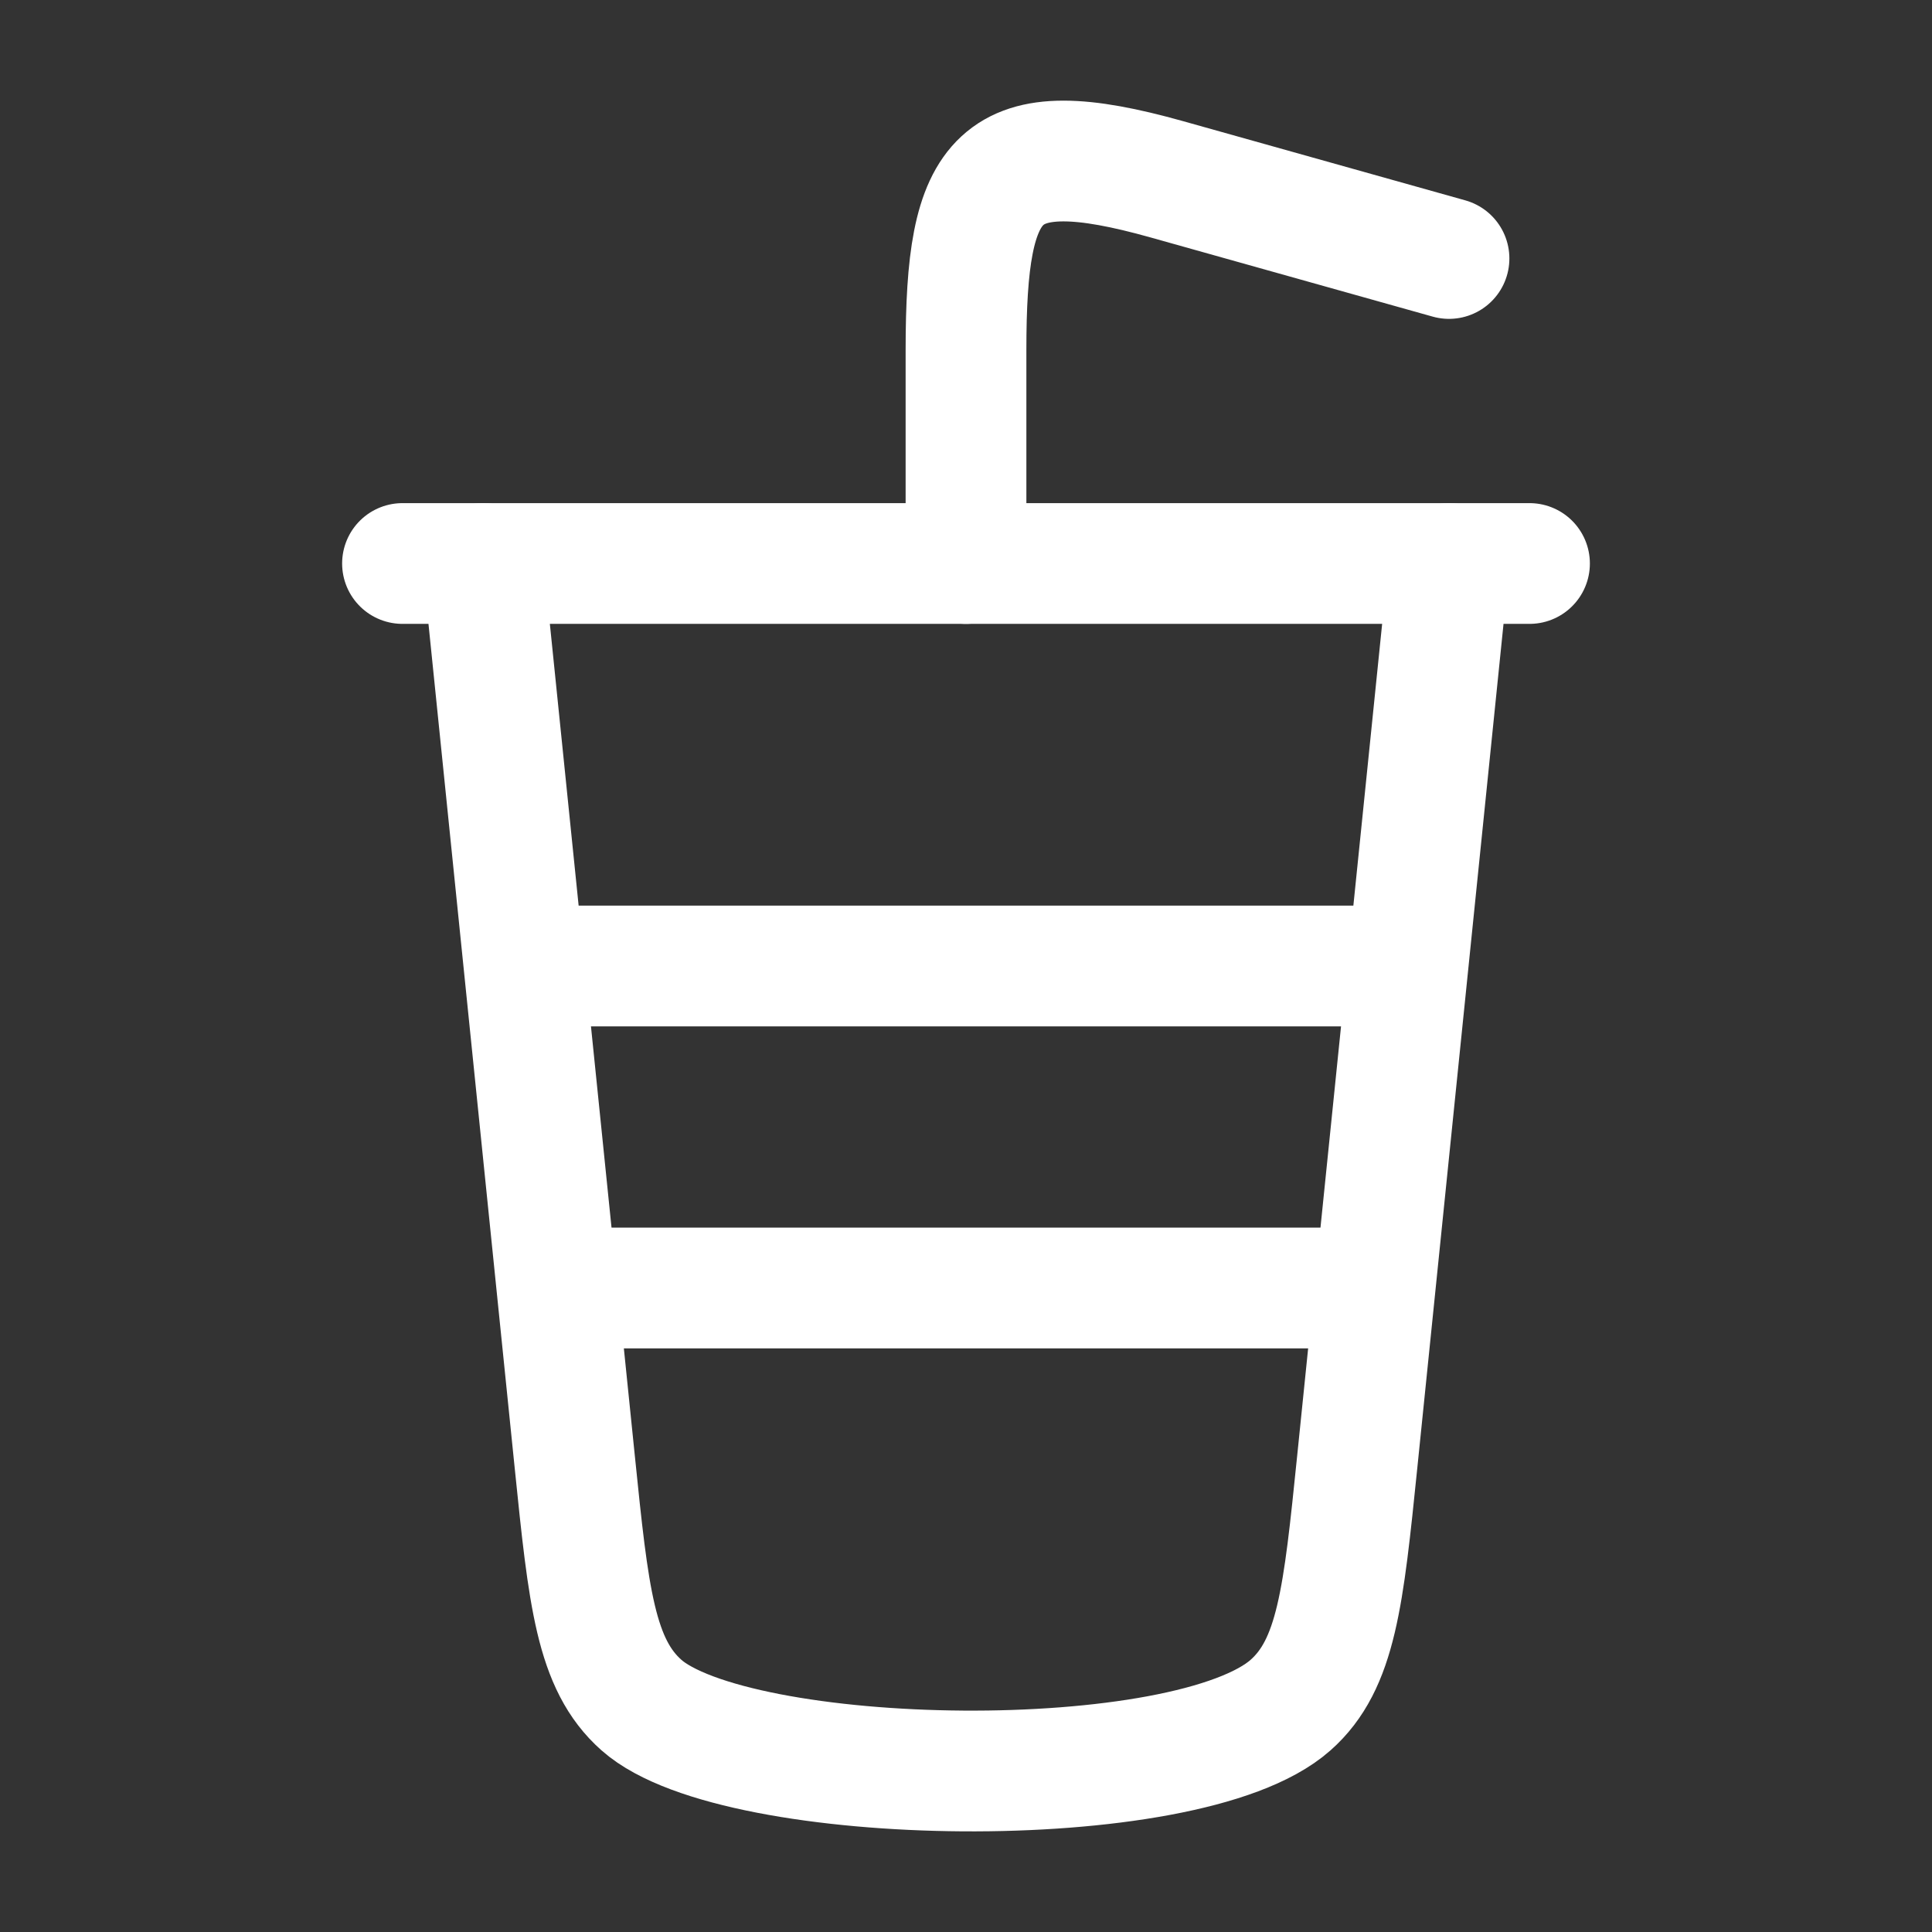 <svg xmlns="http://www.w3.org/2000/svg" viewBox="0 0 24 24" width="24" height="24" color="#ffffff" fill="none">
    <rect x="0" y="0" width="24" height="24" fill="#333333" stroke="none"/>
    <path d="M12 7V4.348C12 2.161 12.374 1.632 14.497 2.228L18 3.211" stroke="currentColor" stroke-width="1.5" stroke-linecap="round" />
    <path d="M6 7L7.14 18.161C7.311 19.837 7.397 20.675 7.968 21.181C9.146 22.225 14.747 22.32 16.032 21.181C16.603 20.675 16.689 19.837 16.86 18.161L18 7" stroke="currentColor" stroke-width="1.5" stroke-linecap="round" />
    <path d="M5 7H19" stroke="currentColor" stroke-width="1.5" stroke-linecap="round" />
    <path d="M7 12H17" stroke="currentColor" stroke-width="1.5" stroke-linecap="round" />
    <path d="M7 16H17" stroke="currentColor" stroke-width="1.5" stroke-linecap="round" />
</svg>